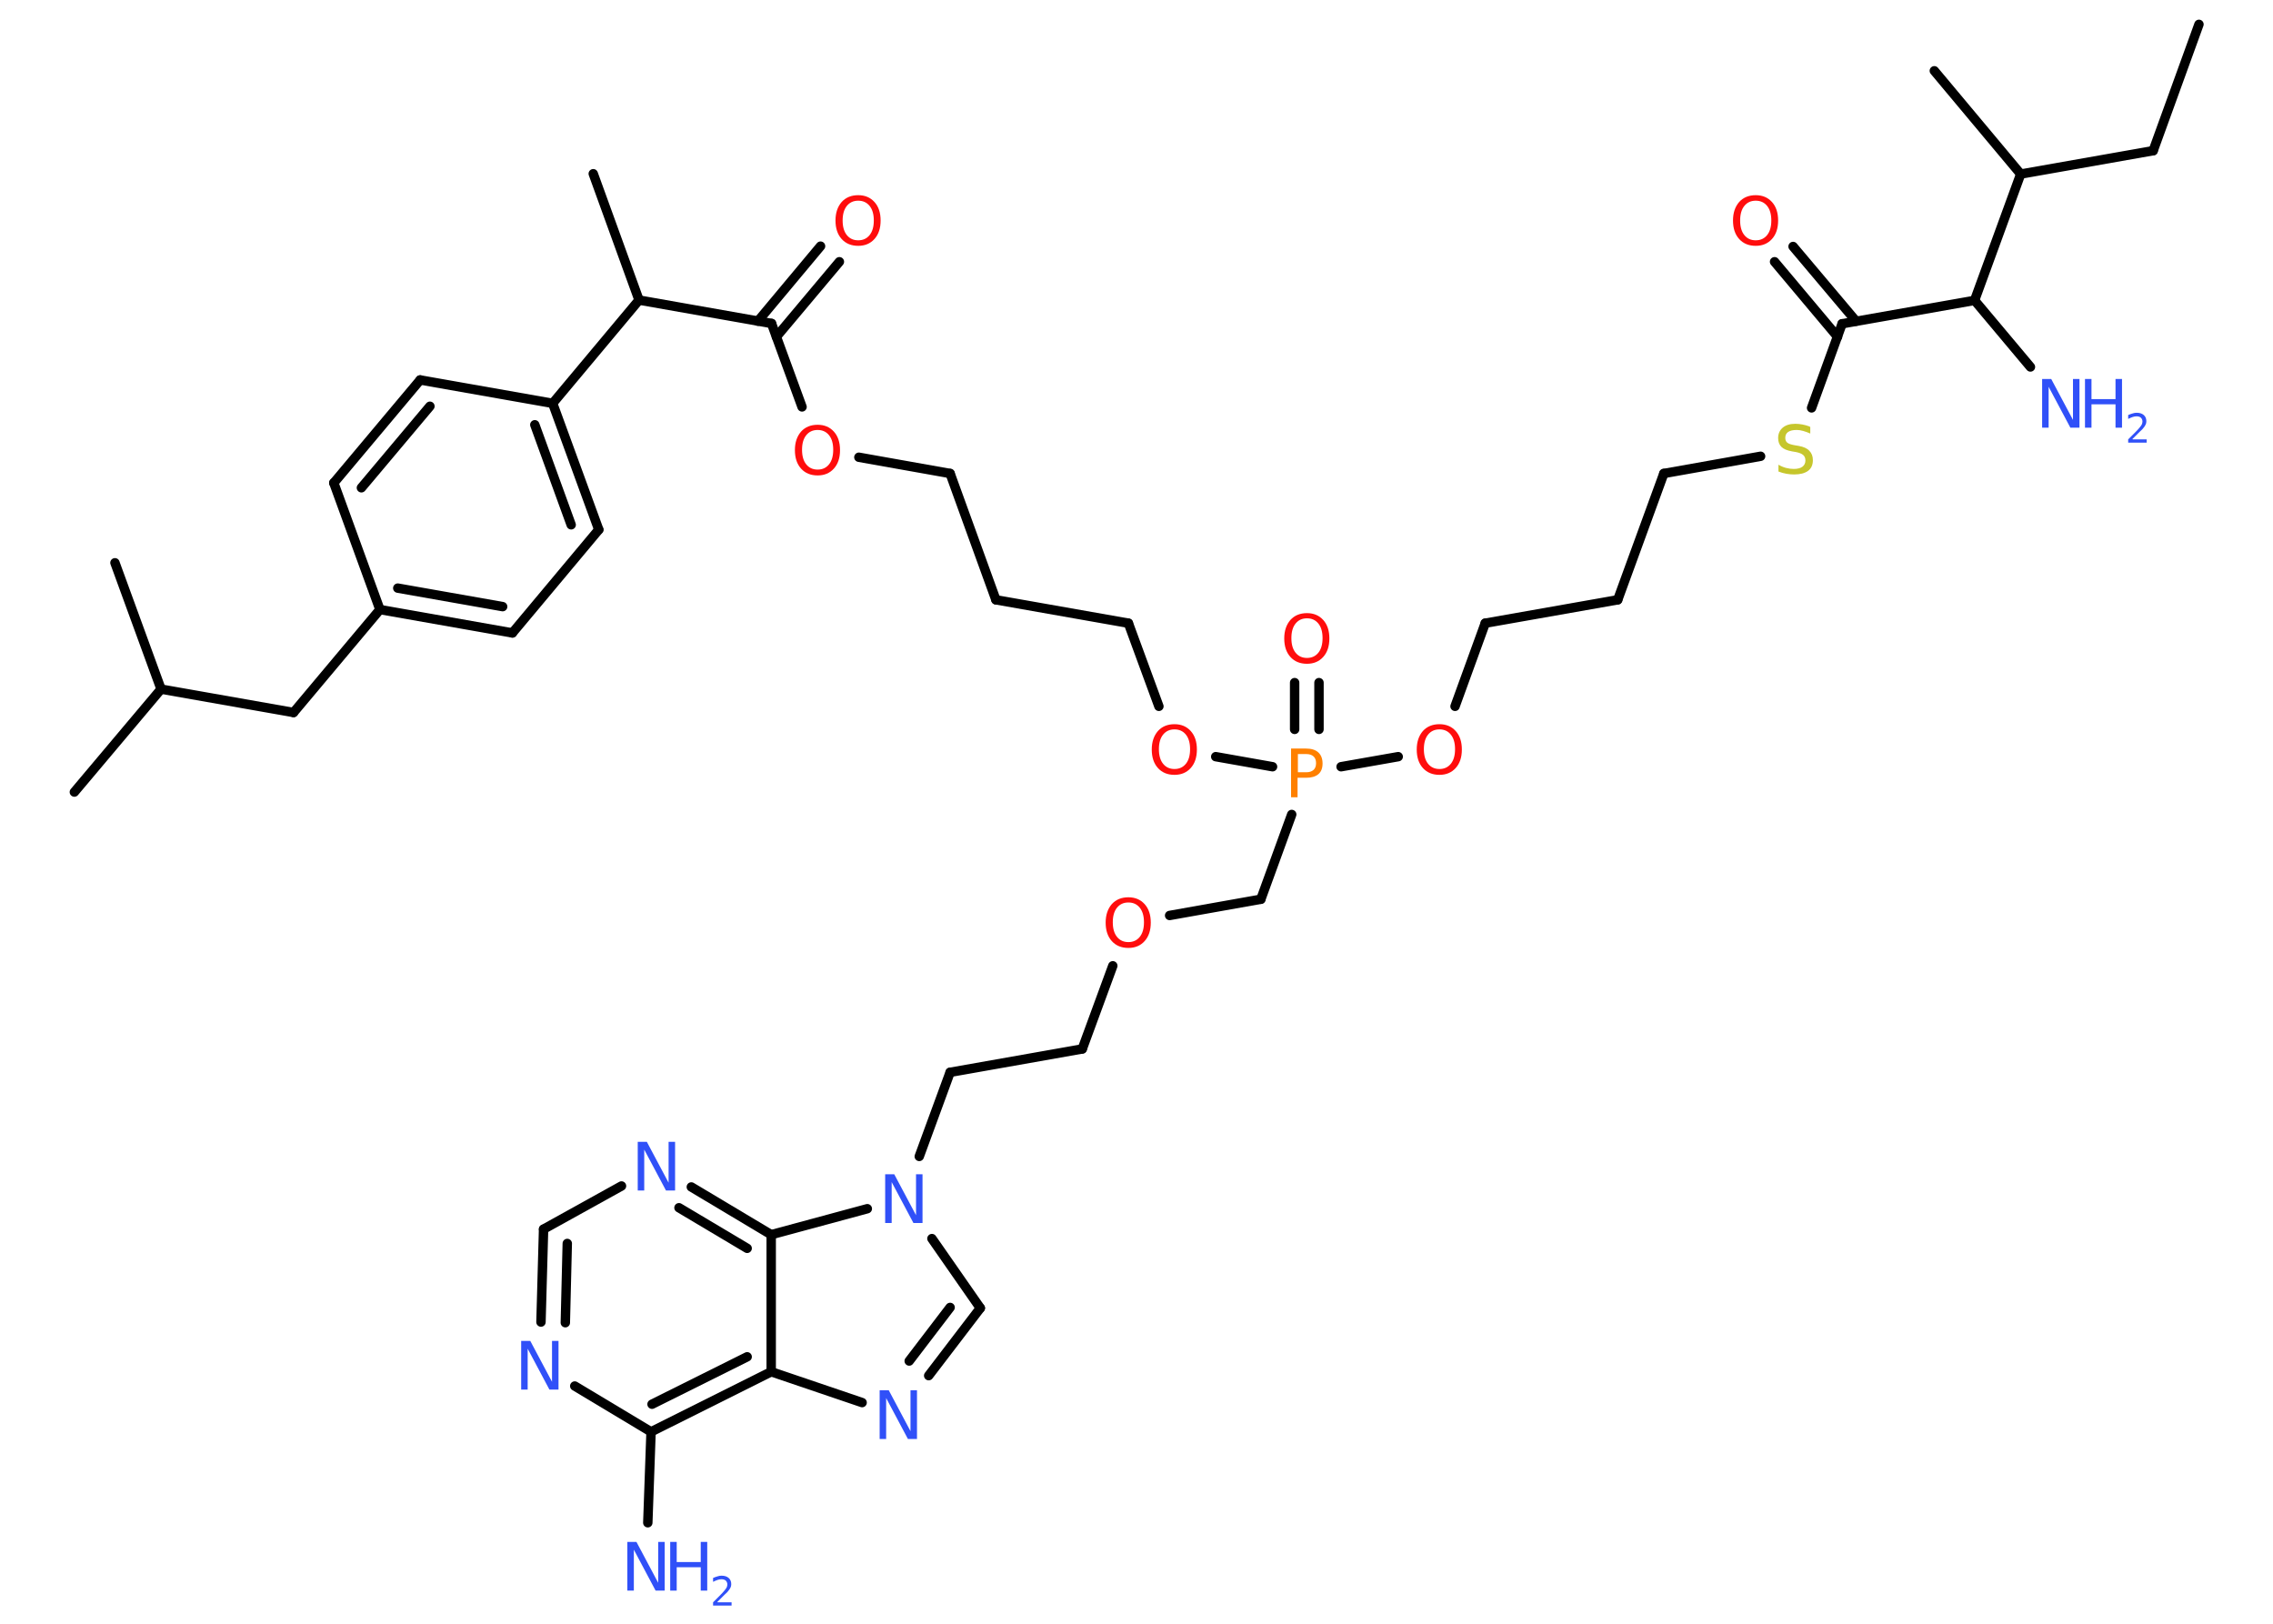 <?xml version='1.0' encoding='UTF-8'?>
<!DOCTYPE svg PUBLIC "-//W3C//DTD SVG 1.1//EN" "http://www.w3.org/Graphics/SVG/1.1/DTD/svg11.dtd">
<svg version='1.2' xmlns='http://www.w3.org/2000/svg' xmlns:xlink='http://www.w3.org/1999/xlink' width='70.0mm' height='50.0mm' viewBox='0 0 70.0 50.0'>
  <desc>Generated by the Chemistry Development Kit (http://github.com/cdk)</desc>
  <g stroke-linecap='round' stroke-linejoin='round' stroke='#000000' stroke-width='.29' fill='#3050F8'>
    <rect x='.0' y='.0' width='70.0' height='50.0' fill='#FFFFFF' stroke='none'/>
    <g id='mol1' class='mol'>
      <line id='mol1bnd1' class='bond' x1='67.72' y1='.75' x2='66.31' y2='4.64'/>
      <line id='mol1bnd2' class='bond' x1='66.31' y1='4.64' x2='62.23' y2='5.36'/>
      <line id='mol1bnd3' class='bond' x1='62.23' y1='5.36' x2='59.57' y2='2.18'/>
      <line id='mol1bnd4' class='bond' x1='62.23' y1='5.36' x2='60.81' y2='9.25'/>
      <line id='mol1bnd5' class='bond' x1='60.81' y1='9.25' x2='62.53' y2='11.3'/>
      <line id='mol1bnd6' class='bond' x1='60.81' y1='9.25' x2='56.73' y2='9.97'/>
      <g id='mol1bnd7' class='bond'>
        <line x1='56.59' y1='10.37' x2='54.65' y2='8.06'/>
        <line x1='57.16' y1='9.89' x2='55.22' y2='7.59'/>
      </g>
      <line id='mol1bnd8' class='bond' x1='56.73' y1='9.97' x2='55.79' y2='12.56'/>
      <line id='mol1bnd9' class='bond' x1='54.22' y1='14.05' x2='51.24' y2='14.58'/>
      <line id='mol1bnd10' class='bond' x1='51.24' y1='14.58' x2='49.82' y2='18.47'/>
      <line id='mol1bnd11' class='bond' x1='49.82' y1='18.47' x2='45.74' y2='19.19'/>
      <line id='mol1bnd12' class='bond' x1='45.74' y1='19.19' x2='44.81' y2='21.75'/>
      <line id='mol1bnd13' class='bond' x1='43.06' y1='23.3' x2='41.3' y2='23.61'/>
      <g id='mol1bnd14' class='bond'>
        <line x1='39.87' y1='22.46' x2='39.87' y2='21.02'/>
        <line x1='40.62' y1='22.46' x2='40.62' y2='21.02'/>
      </g>
      <line id='mol1bnd15' class='bond' x1='39.78' y1='25.08' x2='38.83' y2='27.69'/>
      <line id='mol1bnd16' class='bond' x1='38.83' y1='27.69' x2='36.02' y2='28.19'/>
      <line id='mol1bnd17' class='bond' x1='34.27' y1='29.74' x2='33.33' y2='32.3'/>
      <line id='mol1bnd18' class='bond' x1='33.33' y1='32.3' x2='29.26' y2='33.02'/>
      <line id='mol1bnd19' class='bond' x1='29.26' y1='33.02' x2='28.31' y2='35.61'/>
      <line id='mol1bnd20' class='bond' x1='28.7' y1='38.14' x2='30.19' y2='40.28'/>
      <g id='mol1bnd21' class='bond'>
        <line x1='28.6' y1='42.36' x2='30.19' y2='40.28'/>
        <line x1='28.0' y1='41.91' x2='29.26' y2='40.26'/>
      </g>
      <line id='mol1bnd22' class='bond' x1='26.55' y1='43.19' x2='23.75' y2='42.24'/>
      <g id='mol1bnd23' class='bond'>
        <line x1='20.05' y1='44.09' x2='23.75' y2='42.24'/>
        <line x1='20.08' y1='43.24' x2='23.01' y2='41.78'/>
      </g>
      <line id='mol1bnd24' class='bond' x1='20.05' y1='44.09' x2='19.95' y2='46.89'/>
      <line id='mol1bnd25' class='bond' x1='20.05' y1='44.09' x2='17.7' y2='42.68'/>
      <g id='mol1bnd26' class='bond'>
        <line x1='16.74' y1='37.85' x2='16.66' y2='40.71'/>
        <line x1='17.47' y1='38.29' x2='17.41' y2='40.73'/>
      </g>
      <line id='mol1bnd27' class='bond' x1='16.74' y1='37.85' x2='19.14' y2='36.52'/>
      <g id='mol1bnd28' class='bond'>
        <line x1='23.75' y1='38.02' x2='21.29' y2='36.55'/>
        <line x1='23.01' y1='38.44' x2='20.91' y2='37.19'/>
      </g>
      <line id='mol1bnd29' class='bond' x1='23.75' y1='42.24' x2='23.75' y2='38.02'/>
      <line id='mol1bnd30' class='bond' x1='26.71' y1='37.22' x2='23.75' y2='38.02'/>
      <line id='mol1bnd31' class='bond' x1='39.19' y1='23.61' x2='37.44' y2='23.3'/>
      <line id='mol1bnd32' class='bond' x1='35.69' y1='21.75' x2='34.75' y2='19.19'/>
      <line id='mol1bnd33' class='bond' x1='34.75' y1='19.19' x2='30.67' y2='18.47'/>
      <line id='mol1bnd34' class='bond' x1='30.67' y1='18.47' x2='29.26' y2='14.58'/>
      <line id='mol1bnd35' class='bond' x1='29.26' y1='14.58' x2='26.45' y2='14.08'/>
      <line id='mol1bnd36' class='bond' x1='24.7' y1='12.53' x2='23.76' y2='9.96'/>
      <g id='mol1bnd37' class='bond'>
        <line x1='23.34' y1='9.89' x2='25.27' y2='7.58'/>
        <line x1='23.91' y1='10.37' x2='25.85' y2='8.06'/>
      </g>
      <line id='mol1bnd38' class='bond' x1='23.76' y1='9.96' x2='19.68' y2='9.24'/>
      <line id='mol1bnd39' class='bond' x1='19.68' y1='9.24' x2='18.27' y2='5.35'/>
      <line id='mol1bnd40' class='bond' x1='19.68' y1='9.24' x2='17.02' y2='12.42'/>
      <g id='mol1bnd41' class='bond'>
        <line x1='18.44' y1='16.31' x2='17.02' y2='12.42'/>
        <line x1='17.59' y1='16.16' x2='16.47' y2='13.08'/>
      </g>
      <line id='mol1bnd42' class='bond' x1='18.44' y1='16.31' x2='15.78' y2='19.49'/>
      <g id='mol1bnd43' class='bond'>
        <line x1='11.7' y1='18.77' x2='15.78' y2='19.49'/>
        <line x1='12.25' y1='18.11' x2='15.48' y2='18.68'/>
      </g>
      <line id='mol1bnd44' class='bond' x1='11.7' y1='18.77' x2='9.04' y2='21.94'/>
      <line id='mol1bnd45' class='bond' x1='9.04' y1='21.94' x2='4.96' y2='21.22'/>
      <line id='mol1bnd46' class='bond' x1='4.96' y1='21.22' x2='2.29' y2='24.39'/>
      <line id='mol1bnd47' class='bond' x1='4.96' y1='21.22' x2='3.54' y2='17.33'/>
      <line id='mol1bnd48' class='bond' x1='11.7' y1='18.77' x2='10.28' y2='14.87'/>
      <g id='mol1bnd49' class='bond'>
        <line x1='12.94' y1='11.7' x2='10.28' y2='14.87'/>
        <line x1='13.24' y1='12.51' x2='11.13' y2='15.02'/>
      </g>
      <line id='mol1bnd50' class='bond' x1='17.02' y1='12.42' x2='12.94' y2='11.7'/>
      <g id='mol1atm6' class='atom'>
        <path d='M62.9 11.67h.27l.67 1.26v-1.26h.2v1.5h-.28l-.67 -1.26v1.26h-.2v-1.5z' stroke='none'/>
        <path d='M64.21 11.67h.2v.62h.74v-.62h.2v1.5h-.2v-.72h-.74v.72h-.2v-1.5z' stroke='none'/>
        <path d='M65.68 13.53h.43v.1h-.57v-.1q.07 -.07 .19 -.19q.12 -.12 .15 -.16q.06 -.07 .08 -.11q.02 -.05 .02 -.09q.0 -.07 -.05 -.12q-.05 -.04 -.13 -.04q-.06 .0 -.12 .02q-.06 .02 -.14 .06v-.12q.07 -.03 .14 -.05q.06 -.02 .12 -.02q.14 .0 .22 .07q.08 .07 .08 .19q.0 .06 -.02 .1q-.02 .05 -.08 .12q-.01 .02 -.1 .1q-.08 .08 -.23 .23z' stroke='none'/>
      </g>
      <path id='mol1atm8' class='atom' d='M54.07 6.18q-.22 .0 -.35 .16q-.13 .16 -.13 .45q.0 .29 .13 .45q.13 .16 .35 .16q.22 .0 .35 -.16q.13 -.16 .13 -.45q.0 -.29 -.13 -.45q-.13 -.16 -.35 -.16zM54.07 6.01q.31 .0 .5 .21q.19 .21 .19 .57q.0 .36 -.19 .57q-.19 .21 -.5 .21q-.32 .0 -.51 -.21q-.19 -.21 -.19 -.57q.0 -.35 .19 -.57q.19 -.21 .51 -.21z' stroke='none' fill='#FF0D0D'/>
      <path id='mol1atm9' class='atom' d='M55.75 13.15v.2q-.11 -.05 -.22 -.08q-.1 -.03 -.2 -.03q-.17 .0 -.26 .06q-.09 .06 -.09 .18q.0 .1 .06 .15q.06 .05 .23 .08l.12 .02q.23 .04 .33 .15q.11 .11 .11 .29q.0 .22 -.15 .33q-.15 .11 -.43 .11q-.11 .0 -.23 -.02q-.12 -.02 -.25 -.07v-.21q.12 .07 .24 .1q.12 .03 .23 .03q.18 .0 .27 -.07q.09 -.07 .09 -.19q.0 -.11 -.07 -.17q-.07 -.06 -.22 -.09l-.12 -.02q-.23 -.04 -.33 -.14q-.1 -.1 -.1 -.27q.0 -.2 .14 -.32q.14 -.12 .39 -.12q.1 .0 .21 .02q.11 .02 .22 .06z' stroke='none' fill='#C6C62C'/>
      <path id='mol1atm13' class='atom' d='M44.33 22.46q-.22 .0 -.35 .16q-.13 .16 -.13 .45q.0 .29 .13 .45q.13 .16 .35 .16q.22 .0 .35 -.16q.13 -.16 .13 -.45q.0 -.29 -.13 -.45q-.13 -.16 -.35 -.16zM44.33 22.3q.31 .0 .5 .21q.19 .21 .19 .57q.0 .36 -.19 .57q-.19 .21 -.5 .21q-.32 .0 -.51 -.21q-.19 -.21 -.19 -.57q.0 -.35 .19 -.57q.19 -.21 .51 -.21z' stroke='none' fill='#FF0D0D'/>
      <path id='mol1atm14' class='atom' d='M39.97 23.21v.57h.26q.14 .0 .22 -.07q.08 -.07 .08 -.21q.0 -.14 -.08 -.21q-.08 -.07 -.22 -.07h-.26zM39.76 23.05h.46q.25 .0 .38 .12q.13 .12 .13 .34q.0 .22 -.13 .33q-.13 .11 -.38 .11h-.26v.6h-.2v-1.5z' stroke='none' fill='#FF8000'/>
      <path id='mol1atm15' class='atom' d='M40.25 19.04q-.22 .0 -.35 .16q-.13 .16 -.13 .45q.0 .29 .13 .45q.13 .16 .35 .16q.22 .0 .35 -.16q.13 -.16 .13 -.45q.0 -.29 -.13 -.45q-.13 -.16 -.35 -.16zM40.25 18.88q.31 .0 .5 .21q.19 .21 .19 .57q.0 .36 -.19 .57q-.19 .21 -.5 .21q-.32 .0 -.51 -.21q-.19 -.21 -.19 -.57q.0 -.35 .19 -.57q.19 -.21 .51 -.21z' stroke='none' fill='#FF0D0D'/>
      <path id='mol1atm17' class='atom' d='M34.75 27.79q-.22 .0 -.35 .16q-.13 .16 -.13 .45q.0 .29 .13 .45q.13 .16 .35 .16q.22 .0 .35 -.16q.13 -.16 .13 -.45q.0 -.29 -.13 -.45q-.13 -.16 -.35 -.16zM34.75 27.63q.31 .0 .5 .21q.19 .21 .19 .57q.0 .36 -.19 .57q-.19 .21 -.5 .21q-.32 .0 -.51 -.21q-.19 -.21 -.19 -.57q.0 -.35 .19 -.57q.19 -.21 .51 -.21z' stroke='none' fill='#FF0D0D'/>
      <path id='mol1atm20' class='atom' d='M27.27 36.16h.27l.67 1.26v-1.26h.2v1.5h-.28l-.67 -1.26v1.26h-.2v-1.5z' stroke='none'/>
      <path id='mol1atm22' class='atom' d='M27.1 42.81h.27l.67 1.26v-1.26h.2v1.5h-.28l-.67 -1.26v1.26h-.2v-1.5z' stroke='none'/>
      <g id='mol1atm25' class='atom'>
        <path d='M19.33 47.48h.27l.67 1.26v-1.26h.2v1.5h-.28l-.67 -1.26v1.26h-.2v-1.5z' stroke='none'/>
        <path d='M20.64 47.48h.2v.62h.74v-.62h.2v1.5h-.2v-.72h-.74v.72h-.2v-1.5z' stroke='none'/>
        <path d='M22.1 49.34h.43v.1h-.57v-.1q.07 -.07 .19 -.19q.12 -.12 .15 -.16q.06 -.07 .08 -.11q.02 -.05 .02 -.09q.0 -.07 -.05 -.12q-.05 -.04 -.13 -.04q-.06 .0 -.12 .02q-.06 .02 -.14 .06v-.12q.07 -.03 .14 -.05q.06 -.02 .12 -.02q.14 .0 .22 .07q.08 .07 .08 .19q.0 .06 -.02 .1q-.02 .05 -.08 .12q-.01 .02 -.1 .1q-.08 .08 -.23 .23z' stroke='none'/>
      </g>
      <path id='mol1atm26' class='atom' d='M16.06 41.29h.27l.67 1.26v-1.26h.2v1.5h-.28l-.67 -1.26v1.26h-.2v-1.5z' stroke='none'/>
      <path id='mol1atm28' class='atom' d='M19.65 35.16h.27l.67 1.26v-1.26h.2v1.5h-.28l-.67 -1.26v1.26h-.2v-1.5z' stroke='none'/>
      <path id='mol1atm30' class='atom' d='M36.17 22.46q-.22 .0 -.35 .16q-.13 .16 -.13 .45q.0 .29 .13 .45q.13 .16 .35 .16q.22 .0 .35 -.16q.13 -.16 .13 -.45q.0 -.29 -.13 -.45q-.13 -.16 -.35 -.16zM36.17 22.3q.31 .0 .5 .21q.19 .21 .19 .57q.0 .36 -.19 .57q-.19 .21 -.5 .21q-.32 .0 -.51 -.21q-.19 -.21 -.19 -.57q.0 -.35 .19 -.57q.19 -.21 .51 -.21z' stroke='none' fill='#FF0D0D'/>
      <path id='mol1atm34' class='atom' d='M25.18 13.24q-.22 .0 -.35 .16q-.13 .16 -.13 .45q.0 .29 .13 .45q.13 .16 .35 .16q.22 .0 .35 -.16q.13 -.16 .13 -.45q.0 -.29 -.13 -.45q-.13 -.16 -.35 -.16zM25.18 13.08q.31 .0 .5 .21q.19 .21 .19 .57q.0 .36 -.19 .57q-.19 .21 -.5 .21q-.32 .0 -.51 -.21q-.19 -.21 -.19 -.57q.0 -.35 .19 -.57q.19 -.21 .51 -.21z' stroke='none' fill='#FF0D0D'/>
      <path id='mol1atm36' class='atom' d='M26.43 6.18q-.22 .0 -.35 .16q-.13 .16 -.13 .45q.0 .29 .13 .45q.13 .16 .35 .16q.22 .0 .35 -.16q.13 -.16 .13 -.45q.0 -.29 -.13 -.45q-.13 -.16 -.35 -.16zM26.43 6.01q.31 .0 .5 .21q.19 .21 .19 .57q.0 .36 -.19 .57q-.19 .21 -.5 .21q-.32 .0 -.51 -.21q-.19 -.21 -.19 -.57q.0 -.35 .19 -.57q.19 -.21 .51 -.21z' stroke='none' fill='#FF0D0D'/>
    </g>
  </g>
</svg>
